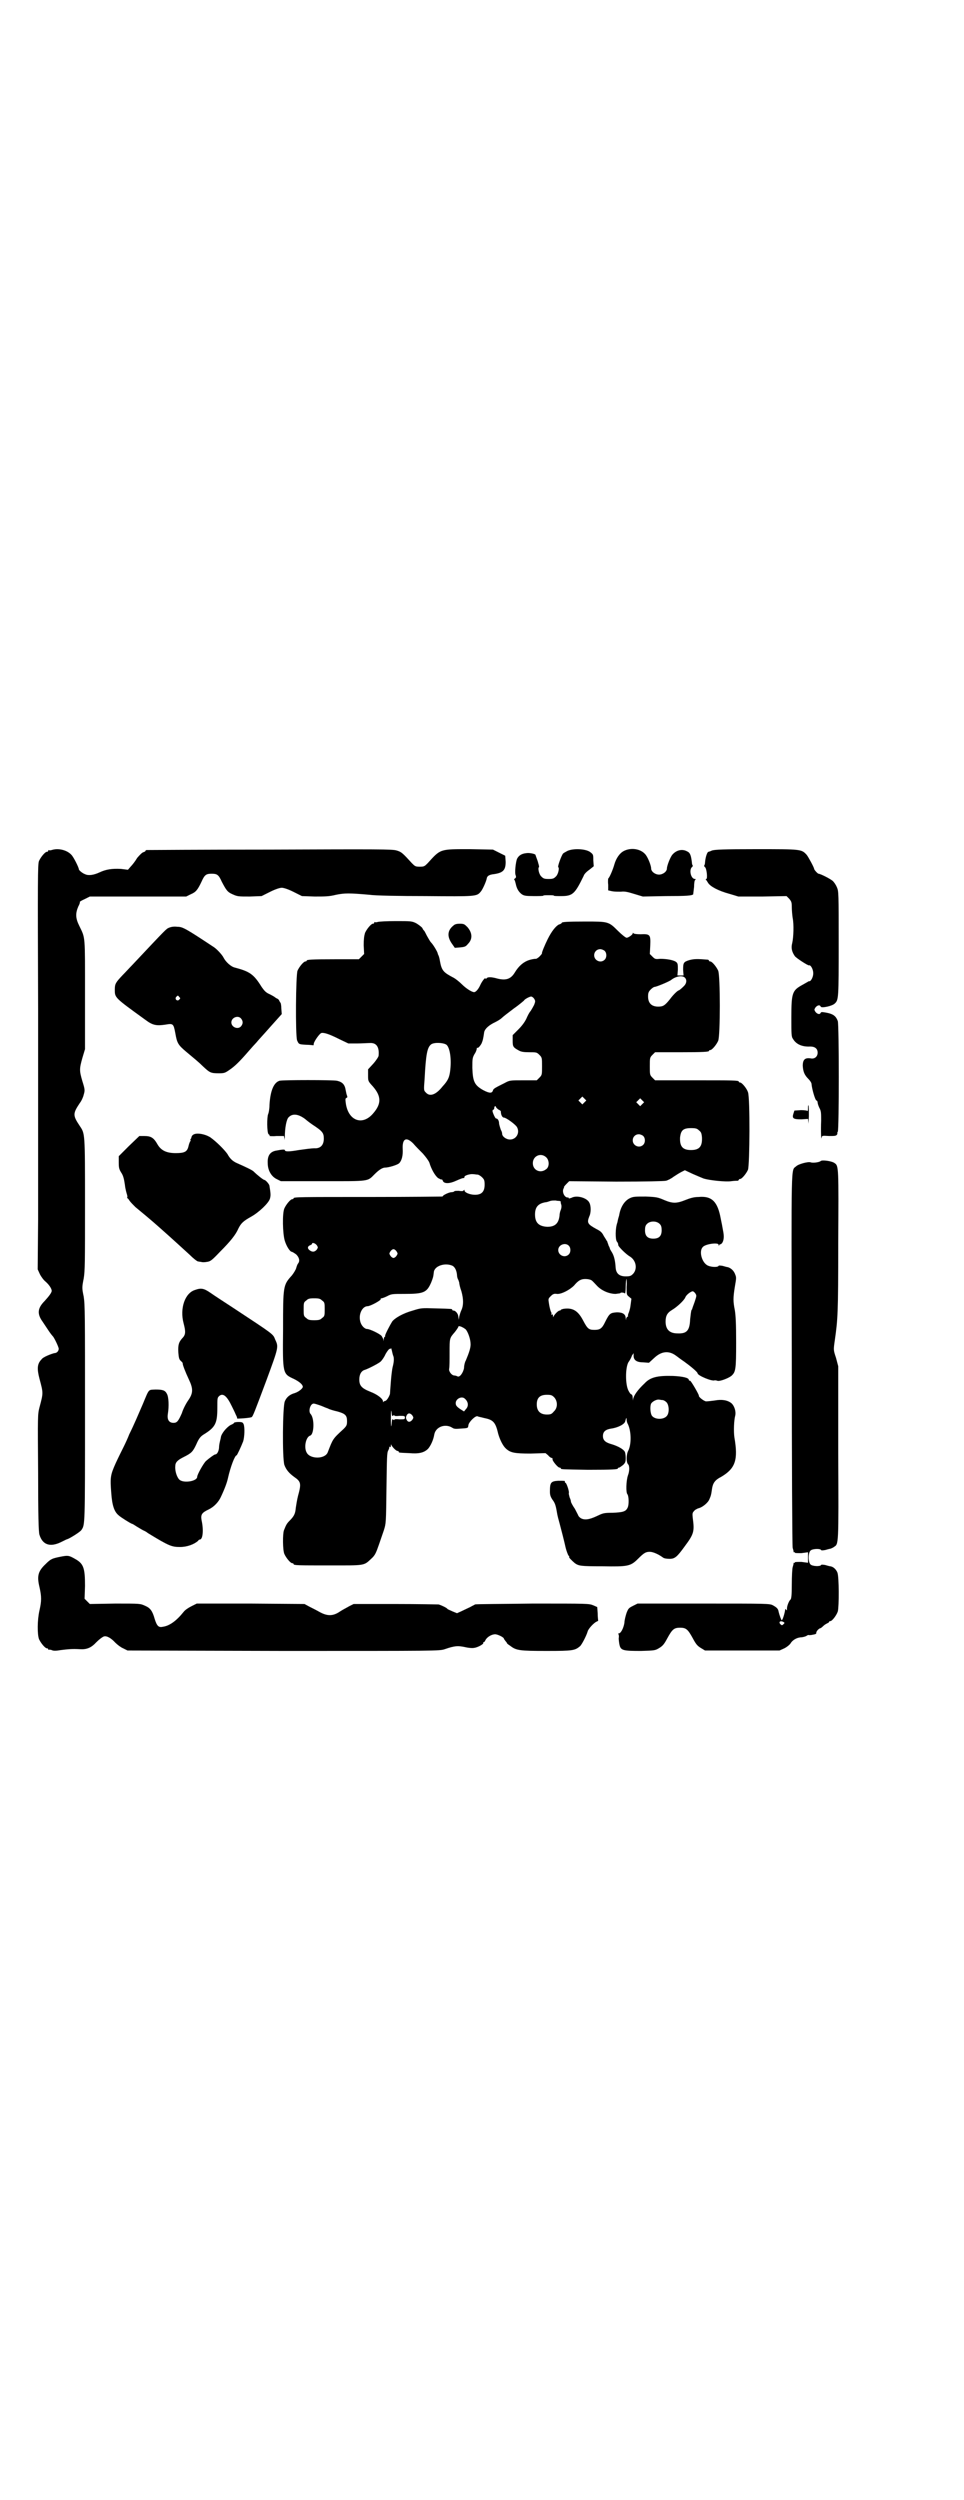 <?xml version="1.0" standalone="no"?>
<!DOCTYPE svg PUBLIC "-//W3C//DTD SVG 20010904//EN"
 "http://www.w3.org/TR/2001/REC-SVG-20010904/DTD/svg10.dtd">
<svg version="1.0" xmlns="http://www.w3.org/2000/svg"
 width="1100pt" height="2850pt" viewBox="0 0 1100 2850"
 preserveAspectRatio="xMidYMid meet">
<g transform="translate(0,2850) scale(0.5,-0.5)"
fill="#000000" stroke="none">
<path d="M118 3762 c-3 -1 -6 -1 -7 0 0 0 -1 0 -1 -2 0 -1 -1 -2 -3 -2 -4 0
-14 -12 -18 -21 -3 -7 -3 -40 -2 -341 0 -183 0 -339 0 -347 0 -8 0 -65 0 -128
l-1 -115 5 -11 c3 -6 9 -14 13 -17 8 -7 14 -16 14 -21 0 -4 -6 -12 -16 -23
-16 -16 -18 -29 -5 -47 4 -6 10 -15 14 -21 4 -6 8 -11 9 -12 3 -2 14 -25 14
-29 0 -5 -4 -10 -10 -10 -8 -2 -26 -9 -29 -14 -10 -10 -11 -21 -5 -44 9 -34 9
-32 0 -66 -4 -16 -4 -18 -3 -149 0 -95 1 -135 3 -141 7 -23 24 -29 49 -17 8 4
14 7 15 7 4 1 29 16 32 21 8 12 8 9 8 265 0 224 0 248 -3 267 -4 19 -4 21 0
41 3 18 3 37 3 170 0 164 0 160 -12 178 -16 24 -16 28 0 52 4 5 8 14 9 19 3
10 3 12 -3 31 -7 24 -7 28 0 53 l6 20 0 124 c0 138 1 128 -13 157 -9 18 -9 29
-2 45 3 5 4 10 3 10 0 0 4 3 11 6 l12 6 110 0 110 0 10 5 c12 5 16 10 25 29 7
16 11 18 23 18 12 0 16 -2 23 -18 10 -19 13 -24 25 -29 11 -5 13 -5 39 -5 l27
1 20 10 c12 6 22 9 26 9 4 0 14 -3 26 -9 l20 -10 29 -1 c24 0 33 0 49 4 20 4
30 4 76 0 12 -2 70 -3 128 -3 115 -1 117 -1 126 10 4 4 13 24 14 31 1 5 6 8
16 9 21 3 27 9 27 28 l-1 14 -14 7 -14 7 -52 1 c-70 0 -67 1 -97 -32 -7 -7 -8
-8 -18 -8 -10 0 -11 1 -18 8 -21 23 -24 26 -35 29 -9 3 -42 3 -289 2 -153 0
-280 -1 -281 -1 -2 0 -3 -1 -3 -2 0 -1 -2 -2 -5 -3 -3 -1 -8 -6 -14 -13 -4 -7
-11 -16 -15 -20 l-6 -7 -16 2 c-21 1 -34 -1 -49 -8 -13 -6 -25 -8 -33 -4 -6 2
-14 9 -14 11 0 4 -12 28 -17 33 -10 11 -30 16 -45 11z"/>
<path d="M1295 3760 c-4 -2 -9 -5 -10 -6 -4 -5 -13 -30 -11 -31 3 -2 0 -16 -5
-21 -5 -5 -7 -6 -17 -6 -10 0 -12 1 -17 6 -5 5 -8 19 -5 21 1 1 -1 7 -3 14 -3
8 -5 14 -5 14 0 2 -13 5 -20 4 -11 -1 -18 -5 -22 -13 -3 -7 -6 -33 -3 -38 1
-3 1 -5 -2 -7 -2 -1 -2 -3 -1 -3 1 -1 2 -5 3 -9 2 -10 6 -18 14 -24 5 -3 8 -4
27 -4 12 0 22 0 22 1 0 1 5 1 12 1 7 0 12 0 12 -1 0 -1 7 -1 17 -1 26 0 31 5
51 46 1 4 7 10 13 14 l10 8 -1 14 c0 13 0 13 -8 19 -11 7 -38 8 -51 2z"/>
<path d="M1424 3760 c-10 -5 -18 -17 -22 -31 -3 -11 -11 -30 -14 -32 0 0 -1
-6 0 -14 l0 -13 9 -2 c5 -1 14 -1 20 -1 8 1 14 0 30 -5 l20 -6 52 1 c48 0 60
1 63 4 0 1 1 8 2 17 0 8 1 16 3 16 1 1 1 2 -1 2 -9 0 -14 20 -7 27 2 1 2 3 2
4 -1 0 -2 4 -2 7 -2 16 -4 22 -11 25 -11 6 -24 3 -33 -7 -5 -5 -13 -26 -13
-32 0 -7 -9 -14 -18 -14 -9 0 -18 7 -18 14 0 7 -8 27 -14 33 -11 12 -32 15
-48 7z"/>
<path d="M1625 3761 c-4 -2 -8 -3 -8 -3 -3 0 -7 -12 -8 -24 0 -3 -1 -7 -2 -7
0 -1 0 -3 2 -4 4 -4 6 -26 3 -27 -1 0 -2 -1 -1 -2 1 0 3 -4 5 -7 5 -8 23 -18
49 -25 l20 -6 55 0 55 1 6 -6 c5 -6 6 -8 6 -19 0 -7 1 -18 2 -25 3 -14 2 -44
-1 -57 -3 -11 -1 -20 6 -30 4 -5 29 -21 32 -21 4 2 10 -9 10 -18 0 -9 -6 -20
-10 -18 0 0 -7 -4 -14 -8 -24 -13 -26 -18 -26 -75 0 -39 0 -44 4 -49 7 -12 21
-18 39 -17 11 0 17 -5 17 -14 0 -9 -7 -15 -16 -13 -13 2 -18 -3 -18 -17 1 -14
4 -21 13 -30 4 -4 7 -9 7 -11 1 -12 8 -36 11 -38 2 0 3 -3 3 -5 0 -2 2 -8 4
-12 4 -7 4 -12 4 -29 -1 -23 0 -47 1 -39 1 5 1 5 17 4 12 0 16 0 18 3 1 2 2 3
1 3 -1 0 0 2 1 4 3 6 3 241 0 252 -4 11 -10 16 -25 19 -11 2 -13 2 -14 0 -2
-5 -8 -3 -12 2 -3 5 -3 5 0 10 4 5 10 7 12 2 1 -4 26 1 32 7 9 8 9 13 9 138 0
113 0 118 -4 127 -2 5 -6 11 -9 14 -5 5 -29 17 -33 17 -2 0 -10 9 -10 11 0 3
-13 27 -17 32 -12 13 -12 13 -115 13 -76 0 -94 -1 -101 -3z"/>
<path d="M862 3598 c-3 -1 -6 -1 -7 0 0 0 -1 0 -1 -2 0 -1 -1 -2 -3 -2 -4 0
-14 -12 -18 -21 -2 -7 -3 -14 -3 -28 l1 -20 -6 -6 -6 -6 -54 0 c-55 0 -65 -1
-65 -3 0 -1 -1 -2 -3 -2 -4 0 -14 -12 -18 -21 -4 -10 -5 -147 -1 -159 4 -9 4
-9 21 -10 7 0 14 -1 15 -1 1 -1 2 0 2 3 0 5 14 25 18 25 7 1 20 -4 40 -14 l21
-10 20 0 c11 0 24 1 29 1 15 1 22 -9 20 -29 0 -2 -5 -10 -12 -18 l-12 -13 0
-14 c0 -13 0 -13 11 -25 19 -22 20 -39 1 -61 -25 -30 -58 -17 -63 24 -1 8 -1
10 2 11 2 1 2 2 1 5 -1 2 -2 7 -3 12 -2 13 -7 19 -20 22 -10 2 -123 2 -131 0
-13 -4 -21 -22 -23 -55 0 -10 -2 -19 -3 -21 -3 -6 -3 -43 1 -46 2 -1 3 -3 2
-4 0 0 7 -1 16 0 l17 0 1 -6 c0 -5 0 -4 1 3 0 22 4 42 9 46 9 9 22 7 37 -4 7
-6 14 -11 17 -13 23 -15 26 -19 26 -32 0 -15 -8 -23 -22 -22 -6 0 -21 -2 -35
-4 -23 -4 -32 -4 -32 0 0 1 -2 1 -4 1 -3 0 -9 -1 -14 -2 -15 -2 -22 -11 -21
-29 0 -16 8 -30 20 -36 l10 -5 96 0 c108 0 101 -1 118 16 10 10 18 15 24 15 8
0 28 6 32 10 6 6 9 18 8 33 -1 23 8 28 24 12 5 -6 15 -16 22 -23 7 -8 13 -16
15 -21 4 -14 13 -30 20 -35 4 -2 7 -4 8 -3 0 1 2 -1 3 -4 3 -6 15 -6 30 1 9 4
16 7 18 6 0 0 1 1 1 3 0 3 13 7 20 6 3 0 7 -1 10 -1 2 0 7 -3 10 -6 5 -5 6 -7
6 -17 0 -16 -7 -23 -22 -23 -11 0 -24 5 -24 10 0 2 0 2 -2 0 -1 -2 -4 -2 -11
-1 -5 0 -10 0 -10 -1 -1 -1 -3 -2 -6 -2 -6 0 -21 -7 -21 -10 0 0 -74 -1 -164
-1 -162 0 -176 0 -176 -3 0 -1 -1 -2 -3 -2 -4 0 -14 -12 -18 -21 -5 -11 -4
-58 1 -74 4 -13 12 -25 16 -25 1 0 6 -3 10 -6 7 -7 9 -15 4 -21 -1 -1 -3 -6
-4 -10 -1 -4 -6 -12 -10 -17 -20 -22 -20 -24 -20 -123 -1 -102 -1 -101 25
-113 12 -6 19 -12 20 -17 1 -4 -9 -12 -18 -15 -11 -3 -19 -9 -23 -19 -5 -11
-6 -129 -1 -145 4 -11 11 -19 22 -27 16 -11 17 -15 9 -44 -2 -8 -4 -20 -5 -27
-1 -13 -4 -19 -14 -29 -6 -6 -8 -9 -13 -22 -3 -8 -3 -45 1 -54 4 -9 14 -21 18
-21 2 0 3 -1 3 -2 0 -3 11 -3 83 -3 80 0 77 -1 94 15 9 8 11 13 18 33 3 9 8
23 11 32 5 16 5 16 6 96 1 70 1 81 4 86 2 4 3 7 2 8 0 1 0 1 2 0 1 -1 2 0 2 3
0 3 1 4 1 2 2 -5 11 -14 14 -14 2 0 3 -1 3 -2 0 -2 0 -2 24 -3 22 -2 34 1 43
10 6 7 12 20 14 32 3 18 25 26 41 16 4 -3 8 -3 20 -2 17 1 16 1 17 8 1 7 16
22 21 20 1 -1 8 -2 15 -4 21 -4 26 -10 32 -36 4 -14 11 -28 18 -34 10 -9 19
-11 56 -11 l34 1 6 -5 c3 -4 7 -6 8 -6 2 0 2 -1 2 -3 -1 -3 12 -19 16 -19 2 0
3 -1 3 -2 0 -2 2 -2 62 -3 57 0 68 1 68 3 0 1 1 2 3 2 1 0 5 3 9 6 5 5 6 7 6
16 0 6 -1 12 -2 14 -3 6 -16 13 -29 17 -15 4 -21 9 -21 19 0 10 6 15 19 17 15
2 31 10 32 17 2 8 3 9 3 4 0 -3 1 -8 3 -11 8 -17 8 -46 1 -60 -5 -9 -5 -26 -1
-31 4 -3 4 -16 0 -26 -4 -12 -5 -39 -1 -43 3 -4 4 -24 0 -31 -4 -8 -10 -10
-34 -11 -21 0 -22 -1 -37 -8 -17 -8 -28 -9 -36 -4 -3 2 -5 5 -5 5 0 1 -4 8 -8
16 -5 7 -9 15 -9 16 0 2 -1 6 -3 10 -1 4 -2 8 -2 9 2 4 -5 23 -7 24 -2 1 -2 2
-2 3 1 2 0 2 -15 2 -17 -1 -19 -4 -19 -25 0 -8 2 -12 5 -17 6 -8 8 -12 11 -30
1 -7 4 -18 6 -25 4 -15 10 -38 14 -56 2 -8 5 -15 6 -17 2 -2 3 -4 2 -4 -2 0 7
-9 13 -14 9 -6 12 -7 63 -7 58 -1 64 0 81 17 14 14 18 16 27 16 7 0 19 -5 30
-13 2 -2 9 -3 15 -3 12 0 17 4 35 29 21 28 22 34 18 64 -1 10 -1 12 3 16 2 3
7 5 9 6 10 2 23 13 26 21 3 7 4 9 6 24 2 13 7 20 21 27 32 19 39 38 30 90 -2
14 -1 39 2 50 2 9 -2 22 -9 28 -9 7 -22 9 -38 6 -7 -1 -16 -2 -20 -2 -5 1 -17
10 -16 13 0 3 -18 34 -20 34 -2 0 -3 1 -3 2 0 5 -15 8 -36 9 -36 1 -52 -3 -65
-17 -16 -15 -24 -27 -26 -35 0 -6 0 -5 -1 1 0 5 -1 8 -3 9 -2 0 -5 5 -7 9 -7
14 -7 51 0 64 3 4 7 11 8 15 l4 6 0 -6 c0 -10 7 -15 22 -15 l13 -1 12 11 c17
16 34 17 50 5 4 -3 12 -9 18 -13 14 -10 31 -24 31 -27 0 -5 33 -19 39 -16 1 0
4 0 6 -1 5 -2 24 5 32 11 10 9 11 14 11 77 0 42 -1 61 -3 73 -4 20 -4 28 0 53
3 18 4 21 1 28 -3 9 -10 15 -17 17 -2 0 -8 2 -12 3 -6 1 -9 1 -9 0 -2 -4 -20
-3 -27 2 -12 8 -18 32 -9 41 6 7 36 11 36 5 0 -3 0 -3 2 0 1 2 2 2 2 1 0 -1 2
1 4 3 4 6 5 15 2 29 -1 6 -3 17 -5 26 -7 39 -20 53 -51 50 -11 0 -20 -3 -30
-7 -20 -8 -29 -8 -48 0 -14 6 -17 7 -42 8 -25 0 -29 0 -37 -4 -12 -6 -21 -20
-24 -39 -1 -3 -3 -10 -4 -16 -5 -13 -5 -39 -1 -44 2 -2 3 -5 3 -8 1 -4 18 -21
27 -26 14 -9 17 -28 7 -39 -5 -5 -7 -6 -17 -6 -14 0 -22 6 -23 20 -1 17 -4 27
-8 34 -3 5 -5 8 -5 9 0 0 -1 4 -3 7 -1 4 -3 8 -3 9 0 1 -1 2 -2 3 0 1 -3 5 -6
10 -4 8 -7 11 -17 16 -20 11 -22 14 -16 29 4 8 4 24 0 31 -5 11 -29 18 -41 11
-4 -1 -6 -2 -6 -1 0 1 -1 2 -1 2 -8 -2 -15 12 -11 20 1 2 2 4 1 4 0 0 2 3 6 7
l6 6 107 -1 c68 0 109 1 114 2 4 1 12 5 17 9 6 4 14 9 18 11 l8 4 17 -8 c9 -4
21 -9 26 -11 13 -4 50 -8 63 -6 7 1 13 1 15 1 1 1 2 1 2 2 0 1 1 2 3 2 4 0 14
12 18 21 4 11 5 164 0 177 -3 9 -14 22 -18 22 -2 0 -3 1 -3 2 0 3 -12 3 -101
3 l-90 0 -6 6 c-6 6 -6 7 -6 26 0 19 0 20 6 26 l6 6 56 0 c56 0 67 1 67 3 0 1
1 2 3 2 4 0 14 12 18 21 5 11 5 149 0 160 -4 9 -14 21 -18 21 -2 0 -3 1 -3 2
0 1 -1 1 -2 2 -24 2 -32 2 -43 -1 -13 -4 -14 -6 -14 -22 l1 -13 -7 0 -7 0 1
13 c0 11 0 14 -3 17 -5 5 -22 8 -37 8 -11 -1 -12 -1 -18 5 l-6 6 1 19 c1 25 0
27 -22 26 -10 0 -15 1 -16 2 -2 2 -2 2 -2 0 0 -3 -10 -10 -14 -10 -2 0 -11 7
-20 16 -21 21 -22 21 -74 21 -42 0 -54 -1 -54 -3 0 -1 -3 -3 -7 -4 -7 -4 -16
-15 -25 -33 -6 -12 -15 -33 -13 -33 0 0 -2 -3 -6 -7 -3 -3 -8 -6 -9 -5 -2 0
-9 -1 -15 -3 -12 -4 -23 -13 -32 -28 -9 -15 -20 -19 -40 -14 -14 4 -23 4 -25
0 -1 -1 -2 -1 -2 0 0 4 -8 -6 -12 -15 -4 -9 -10 -16 -14 -16 -5 0 -18 8 -28
18 -6 6 -15 13 -19 15 -23 12 -27 16 -31 38 -1 7 -3 13 -4 14 0 1 -1 2 -1 3 0
3 -10 20 -15 25 -3 3 -7 11 -10 16 -3 6 -5 10 -6 11 -1 1 -3 3 -4 6 -2 3 -9 8
-14 11 -10 5 -12 5 -47 5 -20 0 -38 -1 -41 -2z m518 -66 c5 -5 5 -15 0 -20 -9
-9 -24 -2 -24 10 0 8 6 14 14 14 3 0 8 -2 10 -4z m183 -61 c5 -5 4 -13 -2 -19
-6 -6 -11 -10 -12 -10 -2 0 -12 -9 -20 -20 -12 -15 -16 -17 -27 -17 -15 0 -23
8 -23 23 0 8 1 11 6 16 3 3 7 6 9 6 4 0 33 12 38 16 10 8 25 11 31 5z m-344
-48 c3 -5 3 -6 0 -14 -2 -4 -6 -11 -8 -14 -3 -3 -7 -11 -10 -18 -4 -8 -10 -16
-18 -24 l-13 -13 0 -13 c0 -13 1 -15 14 -22 5 -3 11 -4 24 -4 16 0 17 0 23 -6
6 -6 6 -7 6 -26 0 -19 0 -20 -6 -26 l-6 -6 -31 0 c-30 0 -31 0 -42 -6 -22 -11
-26 -13 -27 -17 -2 -7 -8 -7 -23 1 -19 11 -23 19 -24 50 0 21 0 23 5 32 3 4 5
10 5 12 0 2 1 3 1 2 2 -1 6 3 10 10 3 7 4 12 6 26 2 8 11 16 26 23 4 2 11 6
14 9 3 3 16 13 28 22 13 9 23 18 23 18 1 3 13 9 16 9 2 0 5 -2 7 -5z m-200
-105 c8 -7 12 -34 8 -62 -2 -13 -5 -20 -17 -33 -15 -19 -29 -24 -38 -14 -5 5
-5 5 -3 31 3 57 6 72 15 79 7 5 28 4 35 -1z m315 -131 l-5 -5 -4 4 -5 5 4 4 5
5 4 -4 5 -5 -4 -4z m132 -4 l-5 -5 -4 4 -5 5 4 4 5 5 4 -4 5 -5 -4 -4z m-334
-7 c0 -1 3 -4 6 -6 3 -1 5 -3 5 -4 0 -7 3 -14 7 -14 5 0 27 -16 30 -22 7 -13
-2 -28 -16 -28 -9 0 -18 7 -18 13 0 2 -1 6 -3 9 -1 3 -3 9 -4 14 0 7 -3 12 -7
12 -2 0 -8 14 -8 17 0 2 1 3 2 3 1 0 2 2 2 4 0 2 1 4 2 4 1 0 2 -1 2 -2z m463
-53 c5 -4 6 -6 7 -16 1 -21 -6 -29 -25 -29 -19 0 -26 8 -25 29 2 16 7 21 25
21 11 0 14 -1 18 -5z m-127 -13 c5 -5 5 -15 0 -20 -9 -9 -24 -2 -24 10 0 8 6
14 14 14 3 0 8 -2 10 -4z m-221 -49 c7 -7 7 -22 -1 -27 -13 -10 -30 -2 -30 14
0 17 19 25 31 13z m30 -99 c2 -1 3 -1 3 -2 -1 0 0 -4 1 -7 1 -4 0 -8 -1 -11
-1 -2 -3 -8 -3 -13 -2 -19 -11 -26 -28 -26 -19 1 -28 9 -28 28 0 17 7 25 24
28 3 0 8 2 11 3 3 1 8 1 12 1 4 -1 8 -1 9 -1z m229 -53 c3 -3 4 -7 4 -14 0
-13 -6 -19 -19 -19 -13 0 -19 6 -19 19 0 7 1 11 4 14 7 8 23 8 30 0z m-783
-48 c3 -5 3 -5 0 -10 -5 -6 -11 -6 -17 -1 -5 4 -4 9 2 11 2 1 4 2 4 3 0 4 7 2
11 -3z m575 -1 c5 -5 5 -15 0 -20 -9 -9 -24 -2 -24 10 0 12 16 18 24 10z
m-393 -13 c3 -5 3 -5 0 -10 -2 -3 -5 -5 -7 -5 -2 0 -5 2 -7 5 -3 5 -3 5 0 10
2 3 5 5 7 5 2 0 5 -2 7 -5z m128 -33 c5 -3 9 -10 10 -21 0 -5 2 -10 3 -11 0 0
1 -3 2 -6 0 -3 2 -12 5 -20 5 -18 5 -32 0 -43 -2 -4 -4 -11 -5 -15 l-1 -7 -1
7 c0 6 -6 14 -11 14 -2 0 -3 1 -3 2 0 2 -1 2 -38 3 -32 1 -33 1 -52 -5 -22 -6
-41 -17 -47 -25 -5 -8 -16 -29 -16 -32 0 -2 0 -3 -1 -3 -1 0 -2 -2 -2 -5 -1
-6 -1 -6 -1 -1 -1 3 -3 6 -4 8 -4 5 -27 16 -33 16 -6 0 -14 8 -16 18 -4 16 5
34 17 34 6 0 30 13 30 16 -1 1 0 2 2 2 1 0 7 2 13 5 9 5 12 5 39 5 44 0 51 3
61 26 4 10 5 13 6 23 1 15 26 23 43 15z m317 -33 c3 -2 8 -8 12 -12 11 -12 29
-19 43 -19 6 1 11 1 11 2 0 2 9 1 10 -1 1 -1 2 6 2 16 0 9 1 17 2 17 0 0 1 -8
0 -18 0 -17 0 -18 5 -22 l6 -5 -2 -15 c-1 -9 -4 -17 -5 -19 -1 -3 -1 -5 -1 -6
1 0 1 -1 -1 -1 -1 0 -2 -2 -3 -4 0 -5 0 -5 -1 0 0 10 -7 14 -20 14 -15 -1 -17
-2 -27 -22 -7 -15 -12 -18 -24 -18 -13 0 -16 2 -26 21 -12 23 -24 30 -45 27
-4 -1 -6 -2 -6 -2 0 -1 -1 -2 -3 -2 -3 0 -12 -9 -14 -14 0 -2 -1 -1 -1 2 0 3
-1 4 -2 3 -2 -1 -2 -1 -2 0 1 1 1 4 -1 7 -1 3 -3 10 -4 17 -2 12 -2 12 4 18 5
5 8 6 14 5 10 -1 29 9 39 19 10 12 16 15 26 15 5 0 11 -1 14 -3z m237 -30 c3
-5 3 -5 -2 -20 -3 -8 -5 -14 -5 -14 0 0 0 -2 -2 -4 -1 -3 -2 -12 -3 -21 -1
-26 -8 -33 -29 -32 -18 0 -27 9 -27 27 0 13 4 20 14 26 12 7 28 22 31 29 2 6
13 14 17 14 1 0 4 -2 6 -5z m-852 -16 c6 -4 6 -6 6 -20 0 -14 0 -16 -6 -20 -4
-4 -7 -5 -18 -5 -11 0 -14 1 -18 5 -6 4 -6 6 -6 20 0 14 0 16 6 20 4 4 7 5 18
5 11 0 14 -1 18 -5z m328 -66 c5 -6 11 -22 11 -34 0 -8 -3 -18 -11 -37 -2 -3
-4 -11 -4 -17 -2 -11 -10 -22 -15 -19 -2 1 -5 2 -7 2 -6 0 -13 9 -12 15 1 4 1
20 1 37 0 34 0 33 12 47 4 5 8 11 8 12 0 4 11 -1 17 -6z m-166 -59 c3 -6 2
-16 -1 -27 -1 -4 -3 -19 -4 -33 -1 -14 -2 -26 -2 -28 -2 -7 -8 -16 -11 -16 -1
0 -3 -1 -4 -2 0 -2 -1 -1 -1 1 0 6 -13 16 -29 22 -20 8 -25 14 -25 28 0 12 5
20 13 22 9 3 32 15 36 19 3 3 8 10 11 17 4 7 8 12 10 12 1 -1 2 0 2 1 0 2 1 0
2 -4 1 -4 2 -9 3 -12z m368 -96 c8 -9 8 -24 -1 -32 -5 -6 -7 -7 -16 -7 -15 0
-23 8 -23 23 0 15 7 22 23 22 10 0 12 -1 17 -6z m-204 -3 c8 -7 9 -17 2 -24
l-4 -5 -8 5 c-9 6 -11 9 -11 14 0 10 14 17 21 10z m451 -3 c2 0 6 -2 9 -5 6
-6 7 -24 1 -31 -7 -9 -27 -9 -34 0 -4 5 -5 22 -2 28 3 5 13 10 18 9 2 0 5 -1
8 -1z m-782 -12 c6 -2 14 -6 18 -7 3 -2 13 -5 22 -7 18 -5 22 -9 22 -22 0 -9
-1 -11 -8 -18 -25 -23 -24 -22 -36 -53 -6 -16 -40 -16 -48 -1 -7 12 -2 36 8
39 9 3 10 39 1 49 -6 6 -1 24 7 24 2 0 8 -2 14 -4z m164 -20 c1 -5 1 -5 4 -3
1 1 2 1 2 0 -1 -1 3 -2 11 -1 12 0 13 0 13 -4 0 -4 -1 -4 -13 -4 -8 1 -12 0
-11 -1 0 -1 -1 -1 -2 0 -3 2 -3 2 -4 -6 -1 -15 -2 -10 -2 9 0 18 1 24 2 10z
m47 -3 c3 -5 3 -5 0 -10 -5 -6 -10 -6 -13 0 -2 4 -2 6 0 10 3 6 8 6 13 0z"/>
<path d="M1035 3590 c-14 -11 -15 -25 -4 -41 l7 -10 12 1 c11 1 13 2 18 8 11
11 10 25 -1 38 -7 7 -8 8 -18 8 -6 0 -11 -1 -14 -4z"/>
<path d="M386 3585 c-7 -3 -4 0 -85 -86 -5 -5 -14 -15 -21 -22 -16 -17 -18
-20 -18 -33 0 -19 -1 -18 71 -70 16 -12 25 -13 45 -10 17 3 18 2 22 -19 4 -23
6 -27 25 -43 19 -16 28 -23 38 -33 16 -15 18 -16 37 -16 12 0 14 1 24 8 12 8
24 20 43 42 7 8 15 17 18 20 3 4 18 20 32 36 l26 29 -1 13 c0 6 -1 12 -2 13
-1 1 -2 3 -3 5 0 1 -3 4 -4 4 -2 1 -4 2 -5 3 -1 1 -6 4 -12 7 -9 4 -12 7 -19
17 -18 29 -27 35 -61 44 -9 2 -21 13 -26 23 -3 6 -14 18 -21 23 -65 43 -72 47
-84 47 -8 1 -14 0 -19 -2z m23 -158 c3 -3 3 -3 0 -6 -4 -5 -11 1 -7 6 4 4 4 4
7 0z m141 -49 c5 -6 5 -12 0 -18 -7 -8 -22 -2 -22 9 0 11 15 17 22 9z"/>
<path d="M1844 3173 c0 -5 -1 -7 -1 -6 -1 1 -7 2 -15 2 l-15 -1 -2 -6 c-4 -12
-1 -14 18 -14 l15 1 1 -10 c0 -5 0 1 1 16 0 14 0 25 -1 25 -1 0 -1 -3 -1 -7z"/>
<path d="M441 3113 c-2 -1 -3 -3 -4 -5 0 -2 -1 -4 -2 -5 -1 -2 -1 -3 0 -3 1 0
1 -1 -1 -2 -1 -2 -3 -7 -4 -12 -3 -12 -9 -15 -29 -15 -21 0 -33 6 -41 19 -9
16 -15 20 -31 20 l-11 0 -24 -23 -23 -23 0 -14 c0 -13 1 -16 6 -24 4 -6 6 -13
8 -27 1 -10 4 -20 5 -23 1 -4 1 -6 0 -6 0 0 0 -1 1 -2 1 0 3 -3 5 -6 2 -3 8
-9 13 -14 40 -33 42 -35 79 -68 19 -17 23 -21 44 -40 9 -9 18 -16 20 -16 1 0
5 -1 7 -1 2 -1 8 -1 13 0 8 1 11 3 30 23 24 24 36 39 42 53 6 12 11 17 29 27
18 10 40 31 43 41 2 7 2 11 -1 29 0 4 -9 14 -12 14 -2 0 -16 11 -24 19 -3 3
-15 9 -40 20 -8 4 -14 9 -20 20 -7 10 -25 28 -39 38 -13 8 -32 11 -39 6z"/>
<path d="M1873 3053 c-3 -3 -18 -5 -23 -3 -6 2 -28 -4 -33 -9 -12 -11 -11 22
-10 -440 0 -233 1 -427 2 -430 1 -3 2 -7 2 -8 0 -2 0 -2 1 -2 1 1 2 0 2 -1 0
-1 6 -1 15 -1 l15 2 0 -12 0 -12 -15 2 c-9 0 -15 0 -15 -1 0 -1 -1 -2 -2 -1
-1 0 -1 0 -1 -2 0 -1 -1 -5 -2 -8 -1 -3 -2 -21 -2 -39 0 -25 -1 -33 -3 -35 -3
-2 -8 -14 -8 -20 0 -5 0 -5 -2 -3 -1 2 -2 2 -2 1 -1 -9 -6 -25 -8 -25 -1 0 -5
11 -7 19 -1 7 -4 10 -13 15 -7 4 -14 4 -158 4 l-151 0 -10 -5 c-10 -5 -11 -6
-15 -16 -2 -6 -5 -17 -5 -23 -2 -12 -8 -24 -13 -24 -1 0 -2 -1 -1 -1 1 -1 2
-5 1 -10 0 -4 1 -12 2 -16 3 -12 9 -13 49 -13 32 1 32 1 42 7 8 5 11 9 18 22
11 20 15 24 29 24 14 0 18 -4 29 -24 7 -13 10 -17 18 -22 l10 -6 85 0 85 0 11
5 c6 3 12 8 14 11 4 7 13 13 23 14 5 0 11 2 13 3 3 2 5 3 6 2 1 0 5 0 9 1 6 1
8 2 8 4 -1 3 6 11 10 11 0 0 3 2 6 5 3 3 7 5 9 6 2 1 4 2 4 3 0 1 1 2 3 2 4 0
14 13 17 22 3 11 3 80 -1 89 -3 7 -9 13 -16 14 -2 0 -8 2 -12 3 -6 1 -9 1 -9
0 -2 -4 -20 -3 -24 1 -6 5 -6 27 0 32 4 4 22 5 24 1 0 -1 3 -1 9 0 4 1 10 3
12 3 2 1 6 2 8 4 11 7 11 0 10 214 l0 198 -5 19 c-6 18 -6 18 -3 39 7 49 8 61
8 223 1 172 1 176 -8 182 -6 5 -29 8 -32 5z m-85 -1051 c3 -2 3 -2 0 -5 -3 -3
-4 -3 -7 0 -5 5 0 9 7 5z"/>
<path d="M445 2759 c-23 -7 -35 -42 -26 -76 5 -19 5 -26 -3 -34 -8 -9 -10 -15
-9 -33 1 -12 2 -16 6 -19 2 -2 4 -4 4 -5 -1 -2 6 -20 14 -37 10 -21 10 -31 -1
-47 -5 -7 -12 -20 -15 -30 -8 -18 -11 -22 -19 -22 -10 0 -15 7 -13 20 3 18 2
39 -2 46 -4 8 -9 10 -26 10 -17 -1 -14 3 -29 -33 -10 -23 -20 -47 -31 -69 -3
-8 -9 -21 -13 -29 -4 -8 -12 -24 -18 -37 -12 -27 -13 -32 -10 -69 2 -28 7 -42
17 -50 4 -4 28 -19 30 -19 1 0 6 -3 12 -7 7 -4 13 -8 16 -9 2 -1 6 -3 8 -5 49
-30 55 -32 74 -32 16 0 32 6 41 14 1 2 3 3 4 3 7 0 9 22 4 44 -2 13 0 17 17
25 12 6 22 17 27 28 9 19 14 33 16 42 6 27 16 53 20 53 1 0 10 19 15 32 3 10
4 31 1 39 -2 4 -3 5 -12 5 -5 0 -10 -1 -10 -2 0 -1 -3 -3 -8 -5 -10 -6 -21
-20 -22 -28 0 -1 -1 -5 -2 -9 -1 -4 -2 -10 -2 -12 0 -9 -4 -18 -9 -18 -2 0
-13 -8 -21 -15 -6 -6 -20 -31 -20 -36 0 -10 -30 -15 -40 -7 -6 5 -11 20 -10
31 0 9 5 14 19 21 18 9 21 12 29 29 6 14 10 18 16 22 28 17 32 26 32 62 0 21
0 22 4 26 9 8 18 0 29 -23 3 -6 7 -14 9 -19 2 -4 4 -8 3 -9 -1 -1 29 1 33 3 3
1 7 12 34 84 28 76 28 76 20 93 -5 13 -3 11 -97 73 -20 13 -43 28 -50 33 -16
11 -22 12 -36 7z"/>
<path d="M139 2151 c-20 -4 -23 -5 -35 -17 -17 -16 -20 -27 -14 -52 5 -22 5
-32 0 -54 -5 -22 -5 -54 -1 -65 4 -9 14 -21 18 -21 2 0 3 -1 3 -2 0 -2 1 -2 1
-1 1 0 4 0 7 -1 3 -2 10 -2 21 0 16 2 26 3 43 2 16 -1 26 3 38 16 7 7 14 12
17 13 6 2 16 -3 26 -14 5 -5 13 -11 18 -13 l10 -5 356 -1 c351 0 356 0 368 4
23 8 30 8 45 5 8 -2 18 -3 22 -2 9 1 22 9 21 11 -1 1 0 2 1 2 1 0 3 2 4 5 4 7
14 13 22 13 6 0 20 -7 20 -10 0 -1 2 -3 4 -6 2 -2 3 -4 3 -4 -1 0 2 -3 7 -6
14 -11 21 -12 84 -12 60 0 64 1 76 11 4 4 14 23 17 33 1 6 15 21 21 23 2 1 4
2 3 3 0 1 -1 8 -1 16 l-1 14 -9 4 c-10 4 -12 4 -138 4 -71 -1 -130 -1 -132 -2
-1 -1 -6 -3 -11 -6 -4 -2 -13 -6 -19 -9 l-11 -5 -10 4 c-6 3 -12 5 -12 6 -1 2
-13 8 -20 10 -2 0 -47 1 -99 1 l-95 0 -10 -5 c-5 -3 -15 -8 -21 -12 -16 -11
-29 -11 -47 -1 -7 4 -17 9 -23 12 l-11 6 -123 1 -123 0 -12 -6 c-8 -4 -15 -9
-18 -13 -16 -20 -32 -32 -48 -34 -9 -2 -13 2 -18 18 -5 18 -10 25 -22 30 -11
5 -11 5 -68 5 l-58 -1 -6 6 -6 6 1 29 c0 41 -3 51 -23 62 -14 8 -16 8 -32 5z"/>
</g>
</svg>

